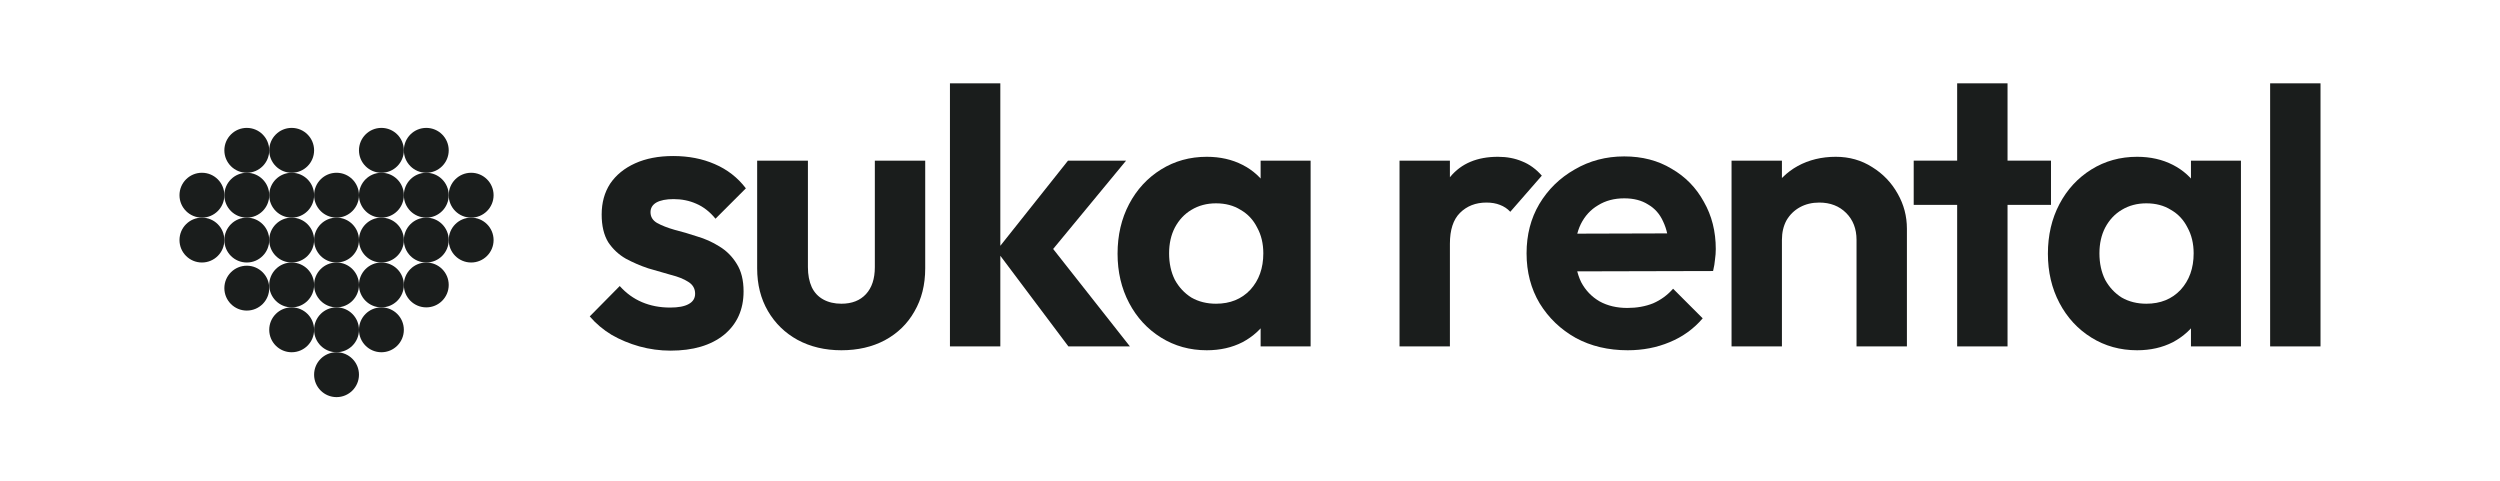 <svg width="780" height="150" viewBox="0 0 780 150" fill="none" xmlns="http://www.w3.org/2000/svg">
<path d="M209.197 109.4C205.917 109.4 202.678 108.96 199.478 108.08C196.358 107.2 193.479 106 190.839 104.48C188.199 102.88 185.92 100.96 184 98.72L193.359 89.24C195.359 91.48 197.678 93.16 200.318 94.28C202.958 95.4 205.877 95.96 209.077 95.96C211.636 95.96 213.556 95.6 214.836 94.88C216.196 94.16 216.876 93.08 216.876 91.64C216.876 90.04 216.156 88.8 214.716 87.92C213.356 87.04 211.556 86.32 209.317 85.76C207.077 85.12 204.717 84.44 202.238 83.72C199.838 82.92 197.518 81.92 195.279 80.72C193.039 79.44 191.199 77.72 189.759 75.56C188.399 73.32 187.72 70.44 187.72 66.92C187.72 63.24 188.599 60.04 190.359 57.32C192.199 54.6 194.799 52.48 198.158 50.96C201.518 49.44 205.477 48.68 210.037 48.68C214.836 48.68 219.155 49.52 222.995 51.2C226.914 52.88 230.154 55.4 232.714 58.76L223.235 68.24C221.475 66.08 219.475 64.52 217.236 63.56C215.076 62.6 212.716 62.12 210.157 62.12C207.837 62.12 206.037 62.48 204.757 63.2C203.557 63.92 202.958 64.92 202.958 66.2C202.958 67.64 203.637 68.76 204.997 69.56C206.437 70.36 208.277 71.08 210.517 71.72C212.756 72.28 215.076 72.96 217.476 73.76C219.955 74.48 222.275 75.52 224.435 76.88C226.674 78.24 228.474 80.04 229.834 82.28C231.274 84.52 231.994 87.4 231.994 90.92C231.994 96.6 229.954 101.12 225.875 104.48C221.795 107.76 216.236 109.4 209.197 109.4Z" fill="#1A1D1C"/>
<path d="M262.51 109.28C257.391 109.28 252.831 108.2 248.832 106.04C244.912 103.88 241.833 100.88 239.593 97.04C237.353 93.2 236.234 88.76 236.234 83.72V50.12H252.071V83.36C252.071 85.76 252.471 87.84 253.271 89.6C254.071 91.28 255.271 92.56 256.871 93.44C258.471 94.32 260.35 94.76 262.51 94.76C265.79 94.76 268.349 93.76 270.189 91.76C272.029 89.76 272.949 86.96 272.949 83.36V50.12H288.667V83.72C288.667 88.84 287.547 93.32 285.307 97.16C283.147 101 280.068 104 276.068 106.16C272.149 108.24 267.629 109.28 262.51 109.28Z" fill="#1A1D1C"/>
<path d="M333.339 108.08L310.902 78.2L333.219 50.12H351.337L325.18 81.8L325.78 74.12L352.537 108.08H333.339ZM296.384 108.08V26H312.102V108.08H296.384Z" fill="#1A1D1C"/>
<path d="M376.517 109.28C371.238 109.28 366.478 107.96 362.239 105.32C357.999 102.68 354.68 99.08 352.28 94.52C349.88 89.96 348.68 84.84 348.68 79.16C348.68 73.4 349.88 68.24 352.28 63.68C354.68 59.12 357.999 55.52 362.239 52.88C366.478 50.24 371.238 48.92 376.517 48.92C380.676 48.92 384.396 49.76 387.675 51.44C390.955 53.12 393.555 55.48 395.474 58.52C397.474 61.48 398.554 64.84 398.714 68.6V89.48C398.554 93.32 397.474 96.72 395.474 99.68C393.555 102.64 390.955 105 387.675 106.76C384.396 108.44 380.676 109.28 376.517 109.28ZM379.396 94.76C383.796 94.76 387.355 93.32 390.075 90.44C392.795 87.48 394.155 83.68 394.155 79.04C394.155 76 393.515 73.32 392.235 71C391.035 68.6 389.315 66.76 387.075 65.48C384.916 64.12 382.356 63.44 379.396 63.44C376.517 63.44 373.957 64.12 371.717 65.48C369.558 66.76 367.838 68.6 366.558 71C365.358 73.32 364.758 76 364.758 79.04C364.758 82.16 365.358 84.92 366.558 87.32C367.838 89.64 369.558 91.48 371.717 92.84C373.957 94.12 376.517 94.76 379.396 94.76ZM393.315 108.08V92.48L395.834 78.32L393.315 64.4V50.12H408.913V108.08H393.315Z" fill="#1A1D1C"/>
<path d="M436.653 108.08V50.12H452.371V108.08H436.653ZM452.371 76.04L446.252 71.96C446.972 64.84 449.052 59.24 452.491 55.16C455.931 51 460.89 48.92 467.369 48.92C470.169 48.92 472.689 49.4 474.928 50.36C477.168 51.24 479.208 52.72 481.048 54.8L471.209 66.08C470.329 65.12 469.249 64.4 467.969 63.92C466.769 63.44 465.37 63.2 463.77 63.2C460.41 63.2 457.651 64.28 455.491 66.44C453.411 68.52 452.371 71.72 452.371 76.04Z" fill="#1A1D1C"/>
<path d="M507.845 109.28C501.766 109.28 496.367 108 491.647 105.44C486.928 102.8 483.169 99.2 480.369 94.64C477.649 90.08 476.289 84.88 476.289 79.04C476.289 73.28 477.609 68.16 480.249 63.68C482.969 59.12 486.648 55.52 491.288 52.88C495.927 50.16 501.086 48.8 506.766 48.8C512.365 48.8 517.284 50.08 521.524 52.64C525.843 55.12 529.203 58.56 531.602 62.96C534.082 67.28 535.322 72.2 535.322 77.72C535.322 78.76 535.242 79.84 535.082 80.96C535.002 82 534.802 83.2 534.482 84.56L485.768 84.68V72.92L527.163 72.8L520.804 77.72C520.644 74.28 520.004 71.4 518.884 69.08C517.844 66.76 516.284 65 514.205 63.8C512.205 62.52 509.725 61.88 506.766 61.88C503.646 61.88 500.926 62.6 498.607 64.04C496.287 65.4 494.487 67.36 493.207 69.92C492.007 72.4 491.407 75.36 491.407 78.8C491.407 82.32 492.047 85.4 493.327 88.04C494.687 90.6 496.607 92.6 499.086 94.04C501.566 95.4 504.446 96.08 507.725 96.08C510.685 96.08 513.365 95.6 515.764 94.64C518.164 93.6 520.244 92.08 522.004 90.08L531.242 99.32C528.443 102.6 525.003 105.08 520.924 106.76C516.924 108.44 512.565 109.28 507.845 109.28Z" fill="#1A1D1C"/>
<path d="M579.238 108.08V74.84C579.238 71.4 578.158 68.6 575.998 66.44C573.839 64.28 571.039 63.2 567.599 63.2C565.36 63.2 563.36 63.68 561.6 64.64C559.84 65.6 558.441 66.96 557.401 68.72C556.441 70.48 555.961 72.52 555.961 74.84L549.842 71.72C549.842 67.16 550.802 63.2 552.721 59.84C554.721 56.4 557.441 53.72 560.88 51.8C564.4 49.88 568.359 48.92 572.759 48.92C576.998 48.92 580.798 50 584.157 52.16C587.517 54.24 590.156 57 592.076 60.44C593.996 63.8 594.956 67.44 594.956 71.36V108.08H579.238ZM540.243 108.08V50.12H555.961V108.08H540.243Z" fill="#1A1D1C"/>
<path d="M610.634 108.08V26H626.351V108.08H610.634ZM597.075 63.92V50.12H639.91V63.92H597.075Z" fill="#1A1D1C"/>
<path d="M666.781 109.28C661.501 109.28 656.742 107.96 652.502 105.32C648.263 102.68 644.943 99.08 642.544 94.52C640.144 89.96 638.944 84.84 638.944 79.16C638.944 73.4 640.144 68.24 642.544 63.68C644.943 59.12 648.263 55.52 652.502 52.88C656.742 50.24 661.501 48.92 666.781 48.92C670.94 48.92 674.66 49.76 677.939 51.44C681.219 53.12 683.818 55.48 685.738 58.52C687.738 61.48 688.818 64.84 688.978 68.6V89.48C688.818 93.32 687.738 96.72 685.738 99.68C683.818 102.64 681.219 105 677.939 106.76C674.66 108.44 670.94 109.28 666.781 109.28ZM669.66 94.76C674.06 94.76 677.619 93.32 680.339 90.44C683.058 87.48 684.418 83.68 684.418 79.04C684.418 76 683.778 73.32 682.499 71C681.299 68.6 679.579 66.76 677.339 65.48C675.179 64.12 672.62 63.44 669.66 63.44C666.781 63.44 664.221 64.12 661.981 65.48C659.821 66.76 658.102 68.6 656.822 71C655.622 73.32 655.022 76 655.022 79.04C655.022 82.16 655.622 84.92 656.822 87.32C658.102 89.64 659.821 91.48 661.981 92.84C664.221 94.12 666.781 94.76 669.66 94.76ZM683.578 108.08V92.48L686.098 78.32L683.578 64.4V50.12H699.176V108.08H683.578Z" fill="#1A1D1C"/>
<path d="M708.282 108.08V26H724V108.08H708.282Z" fill="#1A1D1C"/>
<g clip-path="url(#clip0_266_4146)">
<path d="M98 46.902C98 50.768 94.866 53.902 91 53.902C87.134 53.902 84 50.768 84 46.902C84 43.036 87.134 39.902 91 39.902C94.866 39.902 98 43.036 98 46.902Z" fill="#1A1D1C"/>
<path d="M126 46.902C126 50.768 122.866 53.902 119 53.902C115.134 53.902 112 50.768 112 46.902C112 43.036 115.134 39.902 119 39.902C122.866 39.902 126 43.036 126 46.902Z" fill="#1A1D1C"/>
<path d="M140 46.902C140 50.768 136.866 53.902 133 53.902C129.134 53.902 126 50.768 126 46.902C126 43.036 129.134 39.902 133 39.902C136.866 39.902 140 43.036 140 46.902Z" fill="#1A1D1C"/>
<path d="M84 46.902C84 50.768 80.866 53.902 77 53.902C73.134 53.902 70 50.768 70 46.902C70 43.036 73.134 39.902 77 39.902C80.866 39.902 84 43.036 84 46.902Z" fill="#1A1D1C"/>
<path d="M98 60.902C98 64.768 94.866 67.902 91 67.902C87.134 67.902 84 64.768 84 60.902C84 57.036 87.134 53.902 91 53.902C94.866 53.902 98 57.036 98 60.902Z" fill="#1A1D1C"/>
<path d="M112 60.902C112 64.768 108.866 67.902 105 67.902C101.134 67.902 98 64.768 98 60.902C98 57.036 101.134 53.902 105 53.902C108.866 53.902 112 57.036 112 60.902Z" fill="#1A1D1C"/>
<path d="M140 60.902C140 64.768 136.866 67.902 133 67.902C129.134 67.902 126 64.768 126 60.902C126 57.036 129.134 53.902 133 53.902C136.866 53.902 140 57.036 140 60.902Z" fill="#1A1D1C"/>
<path d="M70 60.902C70 64.768 66.866 67.902 63 67.902C59.134 67.902 56 64.768 56 60.902C56 57.036 59.134 53.902 63 53.902C66.866 53.902 70 57.036 70 60.902Z" fill="#1A1D1C"/>
<path d="M84 60.902C84 64.768 80.866 67.902 77 67.902C73.134 67.902 70 64.768 70 60.902C70 57.036 73.134 53.902 77 53.902C80.866 53.902 84 57.036 84 60.902Z" fill="#1A1D1C"/>
<path d="M112 74.902C112 78.768 108.866 81.902 105 81.902C101.134 81.902 98 78.768 98 74.902C98 71.036 101.134 67.902 105 67.902C108.866 67.902 112 71.036 112 74.902Z" fill="#1A1D1C"/>
<path d="M126 74.902C126 78.768 122.866 81.902 119 81.902C115.134 81.902 112 78.768 112 74.902C112 71.036 115.134 67.902 119 67.902C122.866 67.902 126 71.036 126 74.902Z" fill="#1A1D1C"/>
<path d="M154 60.902C154 64.768 150.866 67.902 147 67.902C143.134 67.902 140 64.768 140 60.902C140 57.036 143.134 53.902 147 53.902C150.866 53.902 154 57.036 154 60.902Z" fill="#1A1D1C"/>
<path d="M70 74.902C70 78.768 66.866 81.902 63 81.902C59.134 81.902 56 78.768 56 74.902C56 71.036 59.134 67.902 63 67.902C66.866 67.902 70 71.036 70 74.902Z" fill="#1A1D1C"/>
<path d="M84 74.902C84 78.768 80.866 81.902 77 81.902C73.134 81.902 70 78.768 70 74.902C70 71.036 73.134 67.902 77 67.902C80.866 67.902 84 71.036 84 74.902Z" fill="#1A1D1C"/>
<path d="M112 88.902C112 92.768 108.866 95.902 105 95.902C101.134 95.902 98 92.768 98 88.902C98 85.036 101.134 81.902 105 81.902C108.866 81.902 112 85.036 112 88.902Z" fill="#1A1D1C"/>
<path d="M126 88.902C126 92.768 122.866 95.902 119 95.902C115.134 95.902 112 92.768 112 88.902C112 85.036 115.134 81.902 119 81.902C122.866 81.902 126 85.036 126 88.902Z" fill="#1A1D1C"/>
<path d="M154 74.902C154 78.768 150.866 81.902 147 81.902C143.134 81.902 140 78.768 140 74.902C140 71.036 143.134 67.902 147 67.902C150.866 67.902 154 71.036 154 74.902Z" fill="#1A1D1C"/>
<path d="M84 89.902C84 93.768 80.866 96.902 77 96.902C73.134 96.902 70 93.768 70 89.902C70 86.036 73.134 82.902 77 82.902C80.866 82.902 84 86.036 84 89.902Z" fill="#1A1D1C"/>
<path d="M98 74.902C98 78.768 94.866 81.902 91 81.902C87.134 81.902 84 78.768 84 74.902C84 71.036 87.134 67.902 91 67.902C94.866 67.902 98 71.036 98 74.902Z" fill="#1A1D1C"/>
<path d="M112 102.902C112 106.768 108.866 109.902 105 109.902C101.134 109.902 98 106.768 98 102.902C98 99.036 101.134 95.902 105 95.902C108.866 95.902 112 99.036 112 102.902Z" fill="#1A1D1C"/>
<path d="M140 74.902C140 78.768 136.866 81.902 133 81.902C129.134 81.902 126 78.768 126 74.902C126 71.036 129.134 67.902 133 67.902C136.866 67.902 140 71.036 140 74.902Z" fill="#1A1D1C"/>
<path d="M98 88.902C98 92.768 94.866 95.902 91 95.902C87.134 95.902 84 92.768 84 88.902C84 85.036 87.134 81.902 91 81.902C94.866 81.902 98 85.036 98 88.902Z" fill="#1A1D1C"/>
<path d="M112 116.902C112 120.768 108.866 123.902 105 123.902C101.134 123.902 98 120.768 98 116.902C98 113.036 101.134 109.902 105 109.902C108.866 109.902 112 113.036 112 116.902Z" fill="#1A1D1C"/>
<path d="M126 60.902C126 64.768 122.866 67.902 119 67.902C115.134 67.902 112 64.768 112 60.902C112 57.036 115.134 53.902 119 53.902C122.866 53.902 126 57.036 126 60.902Z" fill="#1A1D1C"/>
<path d="M98 102.902C98 106.768 94.866 109.902 91 109.902C87.134 109.902 84 106.768 84 102.902C84 99.036 87.134 95.902 91 95.902C94.866 95.902 98 99.036 98 102.902Z" fill="#1A1D1C"/>
<path d="M126 102.902C126 106.768 122.866 109.902 119 109.902C115.134 109.902 112 106.768 112 102.902C112 99.036 115.134 95.902 119 95.902C122.866 95.902 126 99.036 126 102.902Z" fill="#1A1D1C"/>
<path d="M140 88.902C140 92.768 136.866 95.902 133 95.902C129.134 95.902 126 92.768 126 88.902C126 85.036 129.134 81.902 133 81.902C136.866 81.902 140 85.036 140 88.902Z" fill="#1A1D1C"/>
</g>
<defs>
<clipPath id="clip0_266_4146">
<rect width="98" height="98" fill="white" transform="translate(56 25.902)"/>
</clipPath>
</defs>
</svg>
